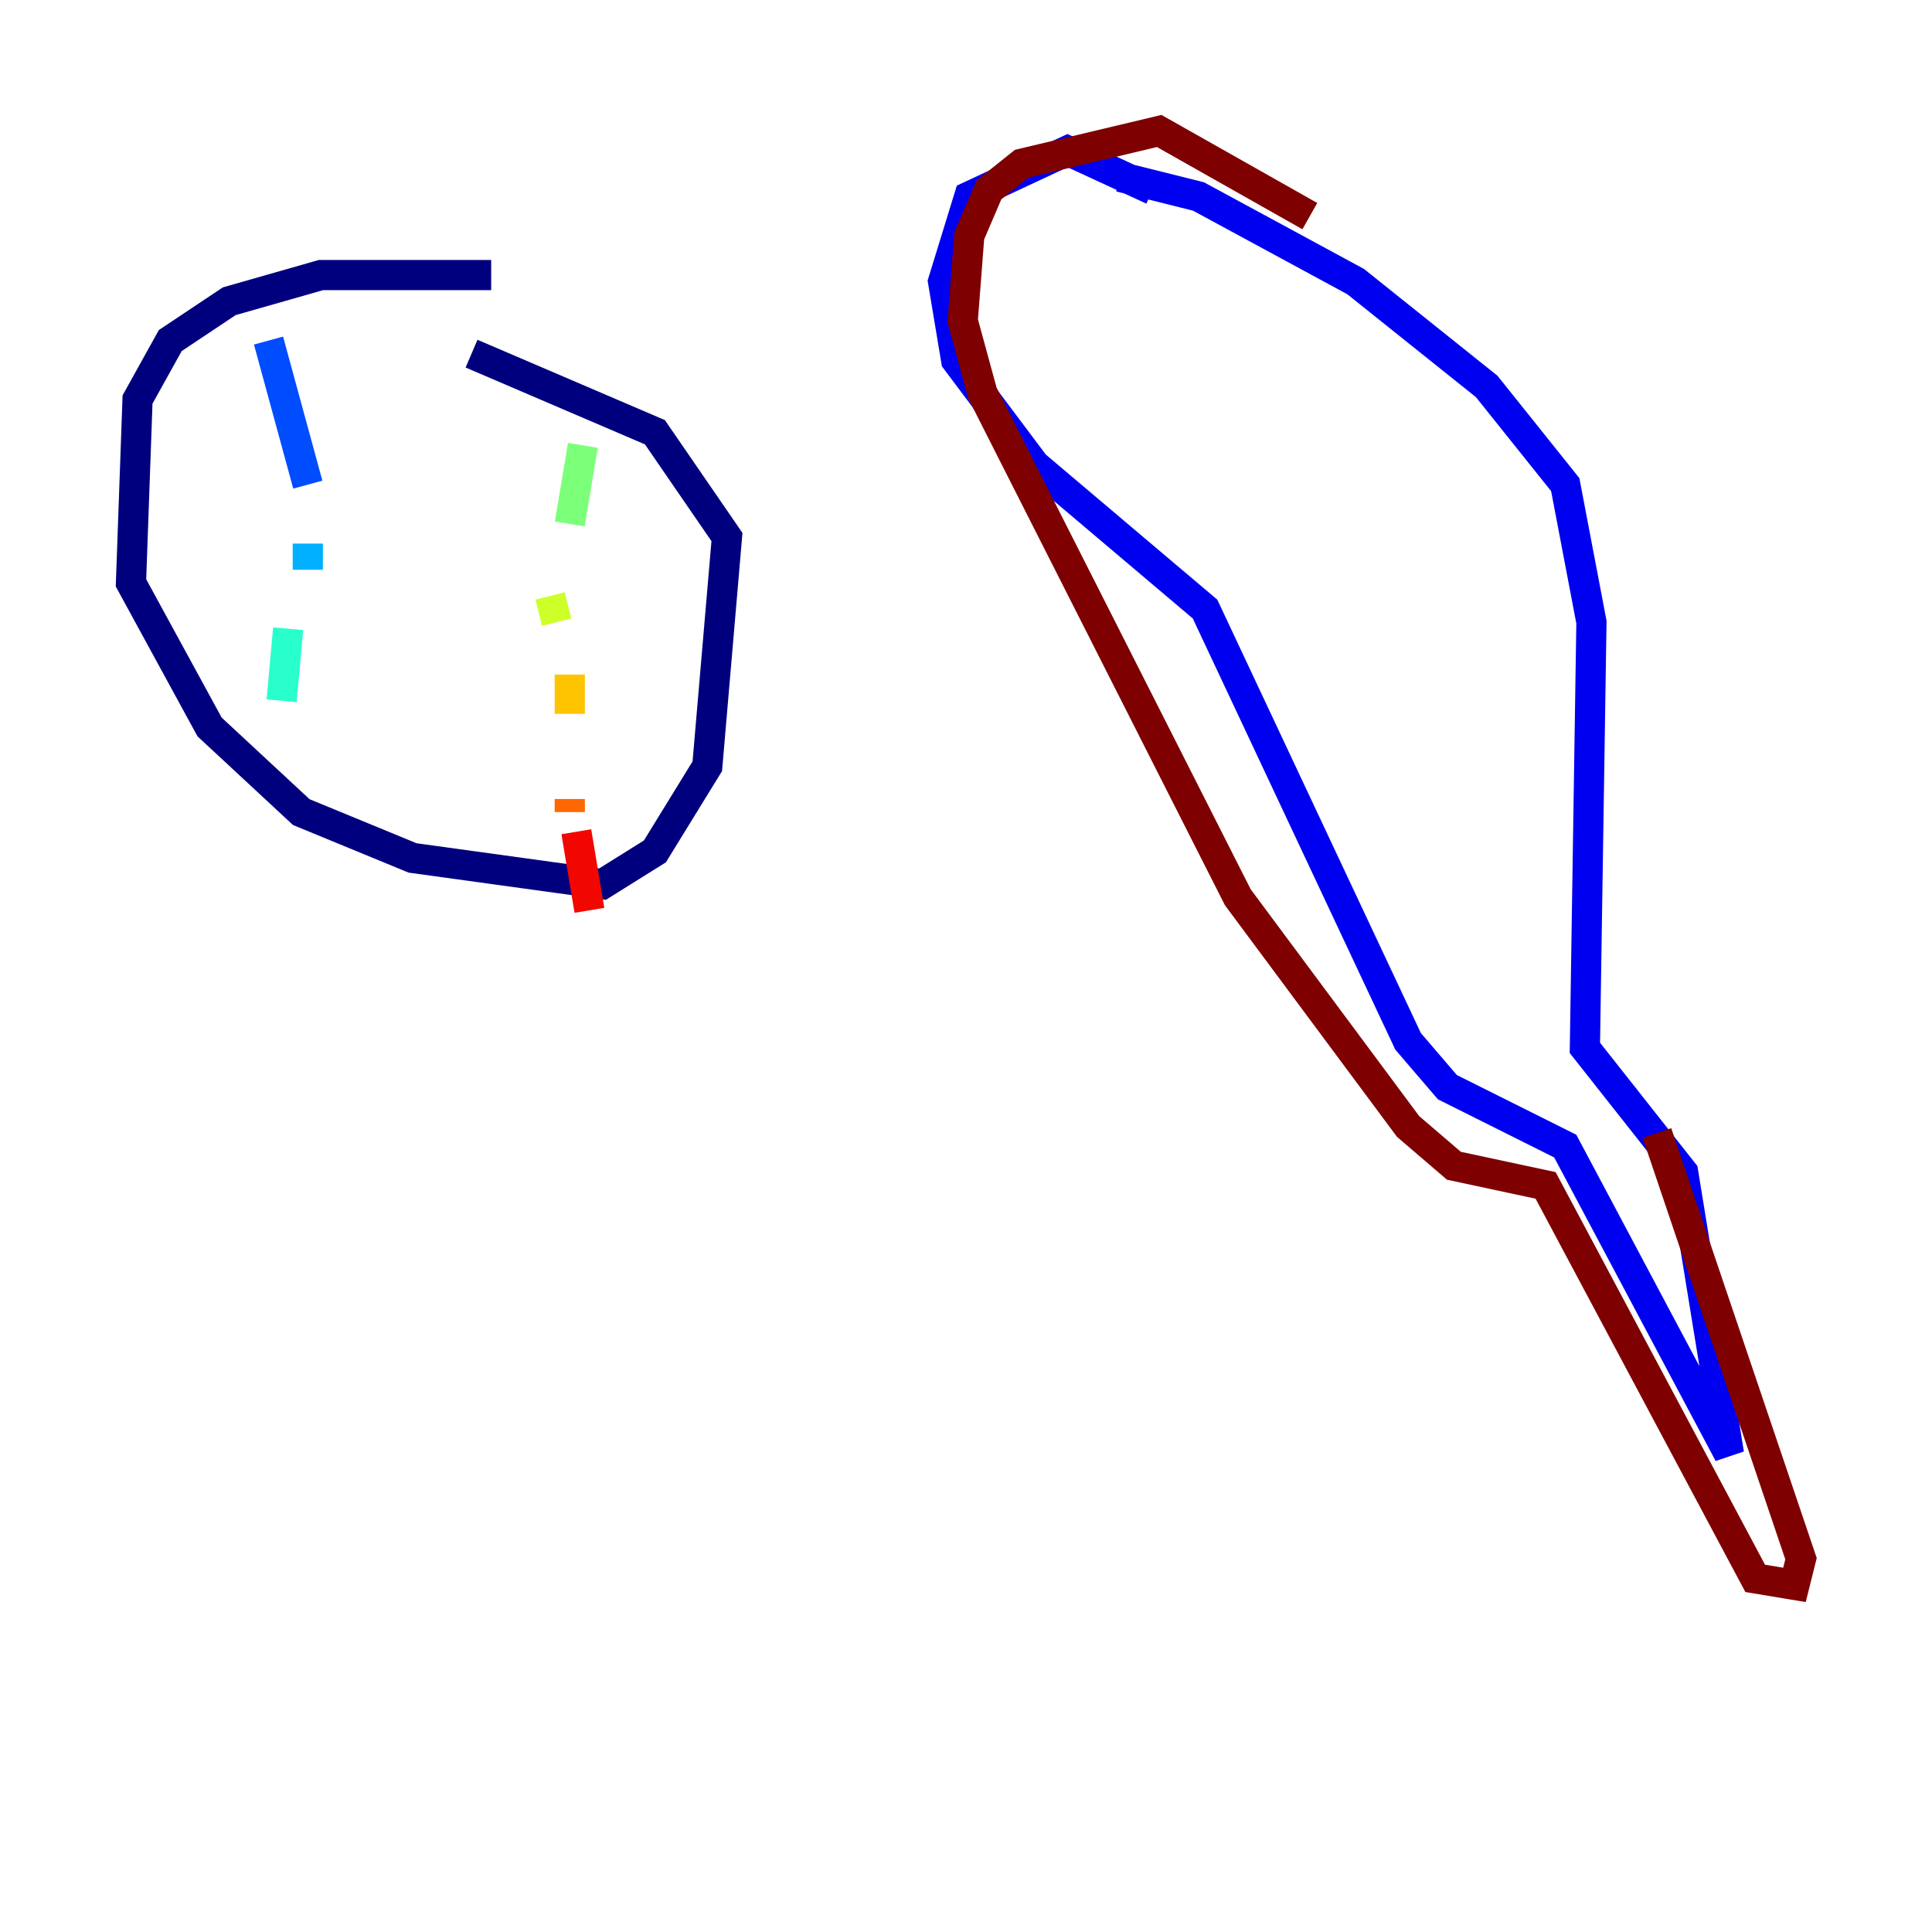 <?xml version="1.0" encoding="utf-8" ?>
<svg baseProfile="tiny" height="128" version="1.2" viewBox="0,0,128,128" width="128" xmlns="http://www.w3.org/2000/svg" xmlns:ev="http://www.w3.org/2001/xml-events" xmlns:xlink="http://www.w3.org/1999/xlink"><defs /><polyline fill="none" points="32.542,18.224 21.261,18.224 15.186,19.959 11.281,22.563 9.112,26.468 8.678,38.617 13.885,48.163 19.959,53.803 27.336,56.841 39.919,58.576 43.39,56.407 46.861,50.766 48.163,35.58 43.39,28.637 31.241,23.43" stroke="#00007f" stroke-width="2" /><polyline fill="none" points="76.366,12.583 70.725,9.98 64.217,13.017 62.481,18.658 63.349,23.864 68.556,30.807 79.837,40.352 93.288,68.99 95.891,72.027 103.702,75.932 114.549,96.325 111.512,77.668 105.003,69.424 105.437,41.22 103.702,32.108 98.495,25.6 89.817,18.658 79.403,13.017 74.197,11.715" stroke="#0000f1" stroke-width="2" /><polyline fill="none" points="17.79,22.563 20.393,32.108" stroke="#004cff" stroke-width="2" /><polyline fill="none" points="20.393,36.014 20.393,37.749" stroke="#00b0ff" stroke-width="2" /><polyline fill="none" points="19.091,41.654 18.658,46.427" stroke="#29ffcd" stroke-width="2" /><polyline fill="none" points="38.617,29.505 37.749,34.712" stroke="#7cff79" stroke-width="2" /><polyline fill="none" points="36.447,39.485 36.881,41.22" stroke="#cdff29" stroke-width="2" /><polyline fill="none" points="37.749,44.691 37.749,47.295" stroke="#ffc400" stroke-width="2" /><polyline fill="none" points="37.749,52.936 37.749,53.803" stroke="#ff6700" stroke-width="2" /><polyline fill="none" points="38.183,55.105 39.051,60.312" stroke="#f10700" stroke-width="2" /><polyline fill="none" points="86.78,14.319 76.8,8.678 67.688,10.848 65.519,12.583 64.217,15.62 63.783,21.261 65.085,26.034 82.007,59.444 93.288,74.63 96.325,77.234 102.4,78.536 116.285,104.57 118.888,105.003 119.322,103.268 109.776,75.064" stroke="#7f0000" stroke-width="2" /></svg>
